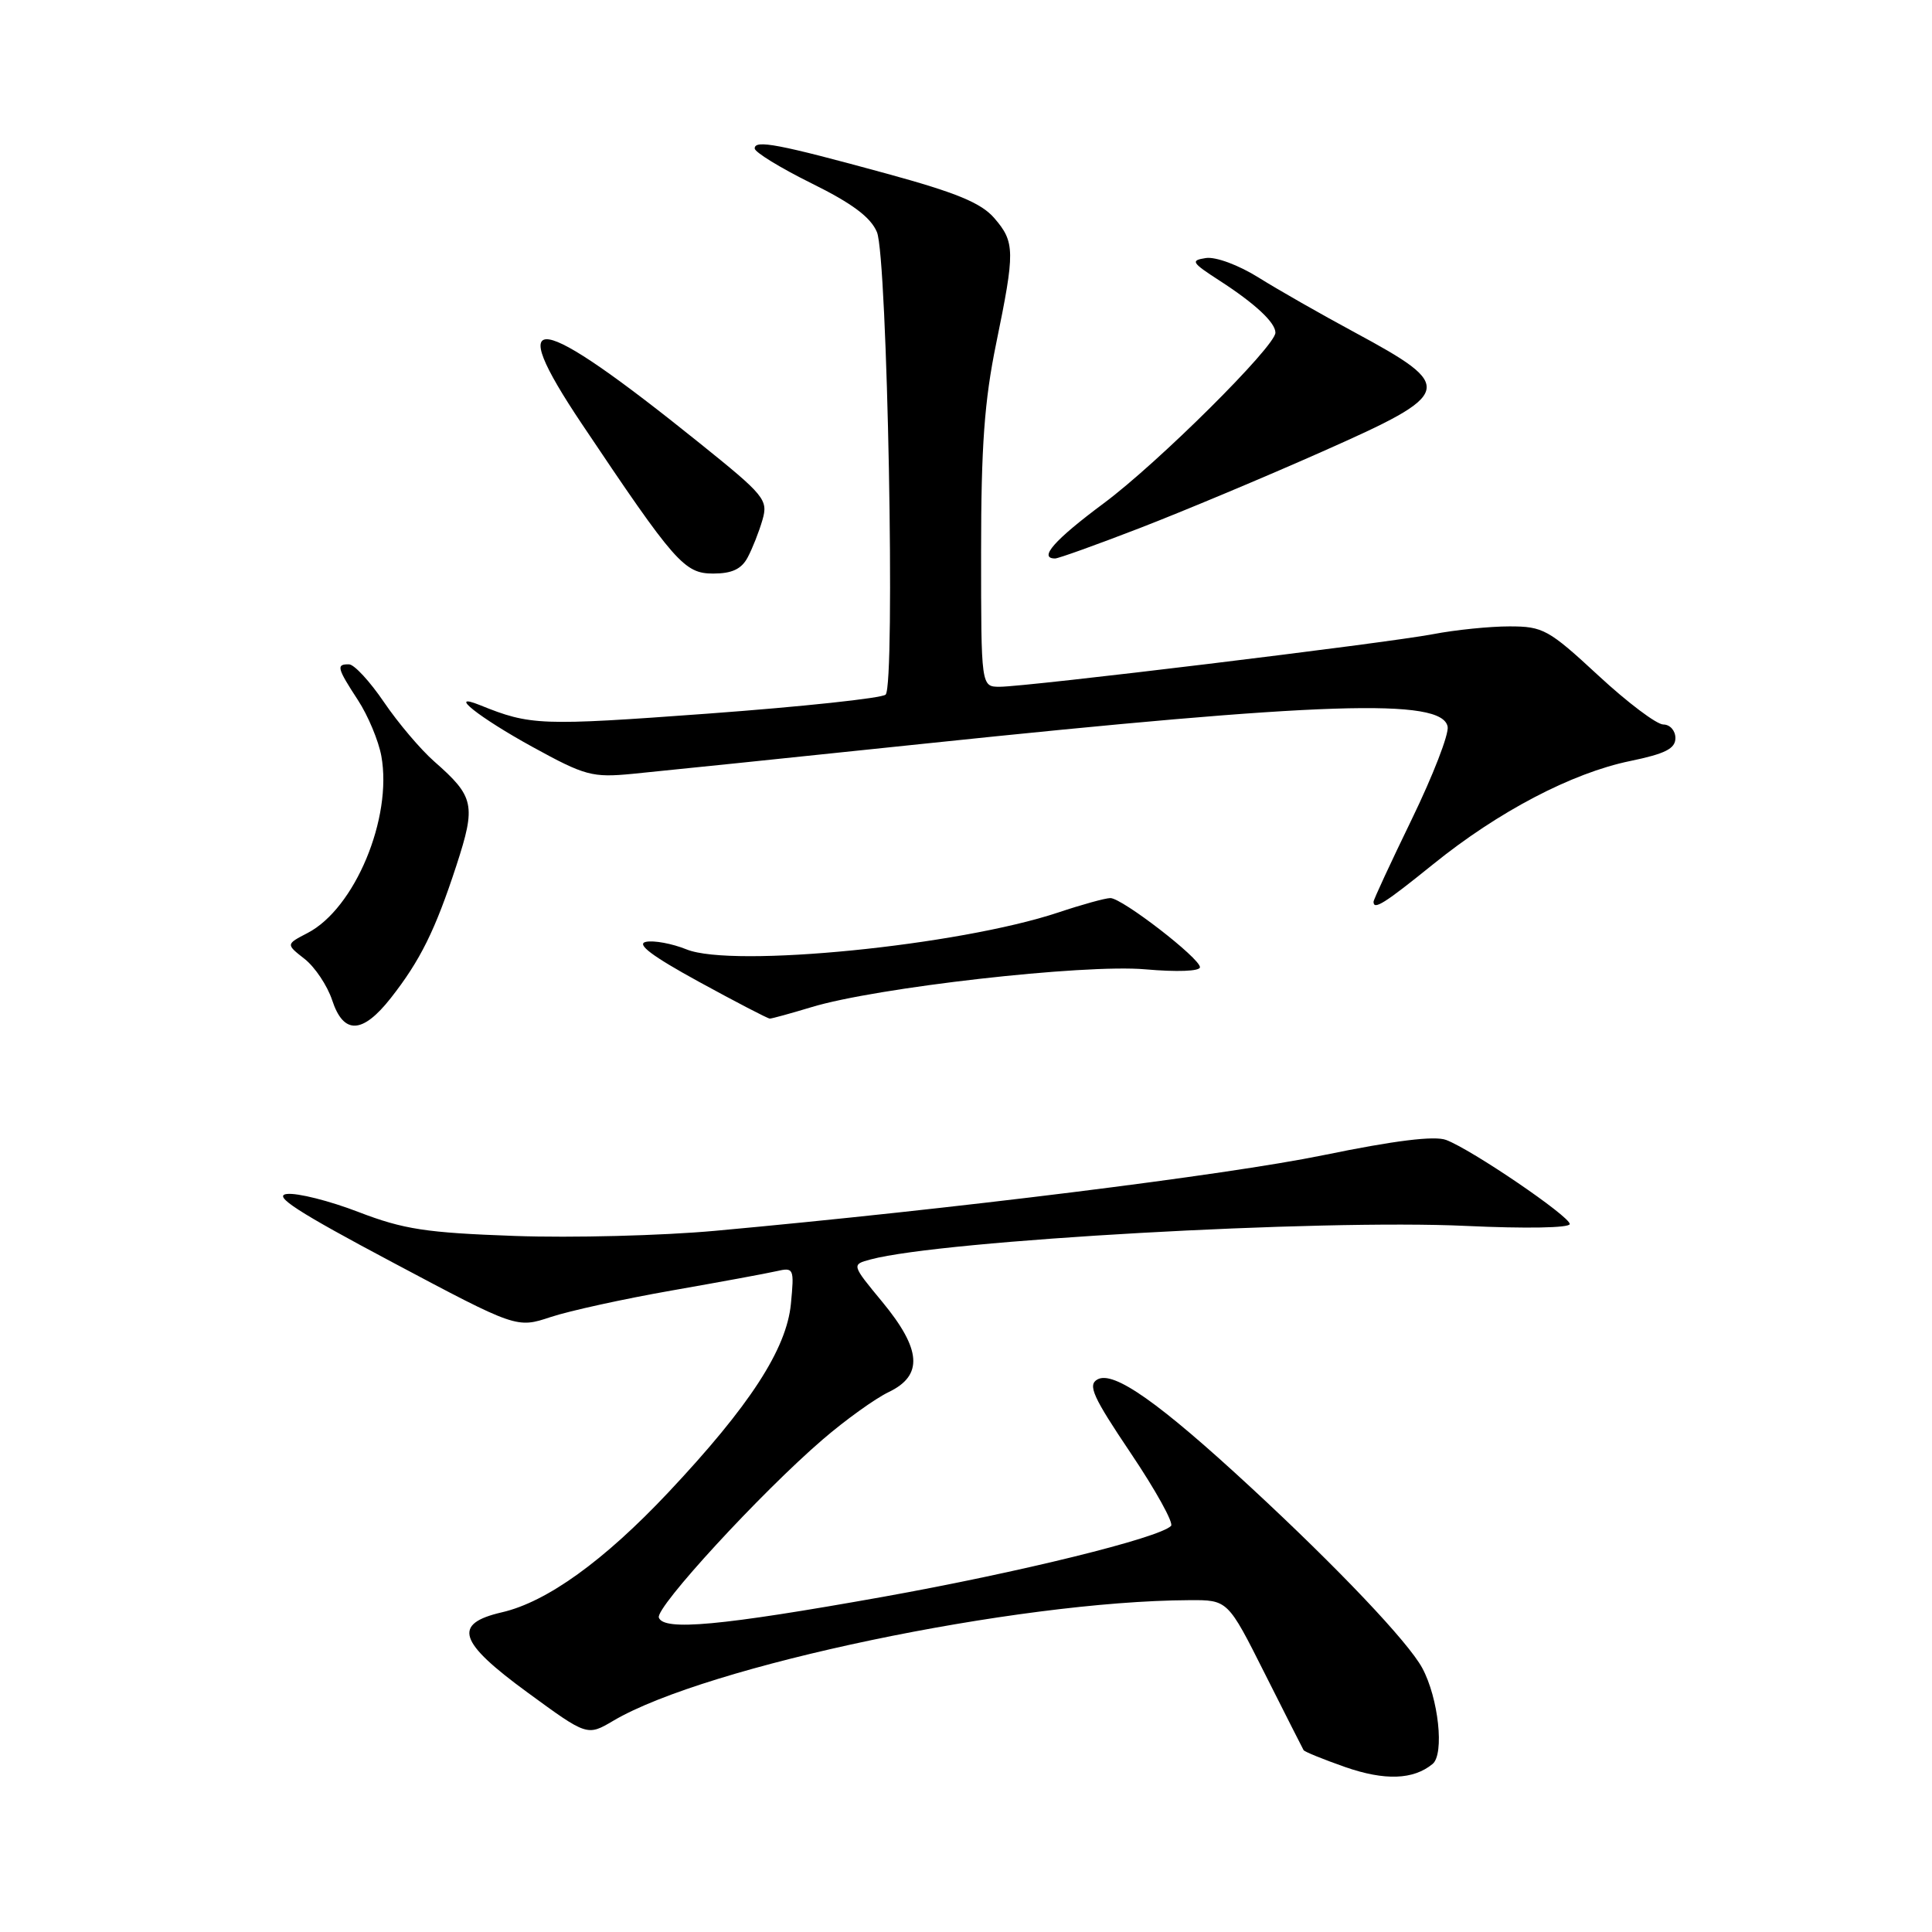 <?xml version="1.0" encoding="UTF-8" standalone="no"?>
<!DOCTYPE svg PUBLIC "-//W3C//DTD SVG 1.1//EN" "http://www.w3.org/Graphics/SVG/1.1/DTD/svg11.dtd" >
<svg xmlns="http://www.w3.org/2000/svg" xmlns:xlink="http://www.w3.org/1999/xlink" version="1.1" viewBox="0 0 256 256">
 <g >
 <path fill="currentColor"
d=" M 189.83 233.73 C 191.41 232.41 190.61 225.00 188.45 221.01 C 186.57 217.55 177.35 207.83 165.80 197.14 C 153.59 185.84 147.56 181.59 145.42 182.78 C 144.10 183.52 144.80 185.07 149.85 192.58 C 153.15 197.49 155.54 201.81 155.17 202.19 C 153.60 203.79 135.12 208.34 117.00 211.59 C 95.50 215.43 87.94 216.13 87.30 214.34 C 86.83 213.00 100.80 197.81 108.99 190.76 C 112.02 188.15 115.96 185.32 117.75 184.46 C 122.35 182.26 122.11 178.81 116.91 172.51 C 112.82 167.56 112.82 167.56 115.37 166.88 C 124.82 164.35 174.96 161.53 194.25 162.44 C 202.18 162.81 208.00 162.71 208.00 162.19 C 208.00 161.17 195.04 152.34 191.62 151.05 C 190.10 150.47 184.81 151.12 175.33 153.07 C 162.47 155.71 126.28 160.21 94.74 163.09 C 87.72 163.73 75.79 164.04 68.24 163.77 C 56.46 163.35 53.50 162.90 47.51 160.60 C 43.67 159.12 39.40 158.04 38.01 158.21 C 36.10 158.43 39.42 160.58 51.98 167.25 C 68.46 176.01 68.46 176.01 72.98 174.51 C 75.46 173.69 82.67 172.11 89.00 171.00 C 95.33 169.89 101.57 168.74 102.88 168.44 C 105.19 167.91 105.25 168.06 104.80 172.76 C 104.22 178.78 99.34 186.29 88.54 197.77 C 80.02 206.82 72.46 212.27 66.50 213.64 C 59.94 215.16 60.71 217.55 69.91 224.27 C 77.81 230.05 77.81 230.05 81.28 228.00 C 93.60 220.73 134.62 212.14 157.59 212.03 C 162.69 212.00 162.69 212.00 167.59 221.75 C 170.29 227.11 172.60 231.68 172.73 231.90 C 172.86 232.12 175.33 233.12 178.23 234.14 C 183.48 235.97 187.28 235.84 189.83 233.73 Z  M 51.78 132.25 C 55.69 127.27 57.67 123.27 60.48 114.67 C 63.09 106.65 62.86 105.57 57.54 100.90 C 55.74 99.32 52.74 95.78 50.88 93.04 C 49.02 90.30 46.94 88.04 46.25 88.03 C 44.52 87.99 44.65 88.51 47.43 92.77 C 48.77 94.82 50.16 98.16 50.53 100.18 C 52.02 108.39 47.01 120.39 40.75 123.63 C 37.88 125.12 37.88 125.12 40.37 127.07 C 41.74 128.15 43.37 130.60 44.01 132.52 C 45.52 137.12 48.02 137.03 51.78 132.25 Z  M 107.50 133.46 C 116.05 130.85 143.65 127.72 151.75 128.44 C 155.96 128.81 159.00 128.70 159.00 128.16 C 159.00 126.97 148.68 119.00 147.13 119.00 C 146.47 119.00 143.36 119.86 140.22 120.91 C 127.02 125.30 97.08 128.28 90.97 125.80 C 89.06 125.03 86.64 124.58 85.59 124.80 C 84.26 125.08 86.38 126.68 92.59 130.08 C 97.49 132.76 101.72 134.96 102.00 134.97 C 102.28 134.97 104.75 134.29 107.50 133.46 Z  M 189.92 114.50 C 198.53 107.54 208.28 102.43 216.00 100.84 C 220.65 99.88 222.00 99.20 222.00 97.80 C 222.00 96.81 221.28 96.00 220.40 96.00 C 219.52 96.00 215.64 93.08 211.78 89.50 C 205.19 83.40 204.46 83.00 200.01 83.00 C 197.41 83.00 192.85 83.46 189.89 84.03 C 183.57 85.23 136.08 91.00 132.47 91.00 C 130.00 91.00 130.00 91.00 130.00 73.11 C 130.00 59.13 130.44 53.10 132.00 45.50 C 134.51 33.28 134.50 32.09 131.75 28.90 C 130.01 26.89 126.75 25.54 117.50 23.01 C 103.17 19.09 100.00 18.48 100.00 19.67 C 100.00 20.16 103.39 22.24 107.53 24.29 C 112.92 26.95 115.38 28.79 116.20 30.76 C 117.59 34.05 118.65 90.75 117.35 92.04 C 116.88 92.51 106.28 93.64 93.79 94.56 C 71.56 96.19 70.29 96.14 63.59 93.43 C 59.14 91.64 63.46 95.07 70.54 98.96 C 77.53 102.80 78.48 103.05 83.79 102.54 C 86.93 102.24 104.35 100.44 122.50 98.54 C 175.51 92.99 191.09 92.48 191.82 96.29 C 192.01 97.27 189.87 102.78 187.08 108.53 C 184.29 114.28 182.00 119.21 182.00 119.49 C 182.00 120.64 183.43 119.74 189.92 114.50 Z  M 99.07 73.86 C 99.70 72.68 100.58 70.45 101.03 68.89 C 101.80 66.22 101.34 65.66 92.67 58.69 C 70.89 41.16 66.58 40.48 77.13 56.22 C 89.43 74.58 90.68 76.00 94.50 76.00 C 96.98 76.00 98.25 75.41 99.07 73.86 Z  M 151.06 69.96 C 156.80 67.74 167.69 63.18 175.25 59.82 C 192.75 52.06 192.95 51.30 179.50 44.04 C 175.10 41.67 169.38 38.41 166.79 36.79 C 164.12 35.12 161.10 34.00 159.79 34.19 C 157.71 34.51 157.88 34.78 161.59 37.18 C 166.31 40.23 169.00 42.74 169.00 44.08 C 169.00 45.89 153.44 61.35 146.25 66.69 C 139.71 71.55 137.55 74.00 139.81 74.00 C 140.25 74.00 145.31 72.18 151.06 69.96 Z "/>
</g>
</svg>